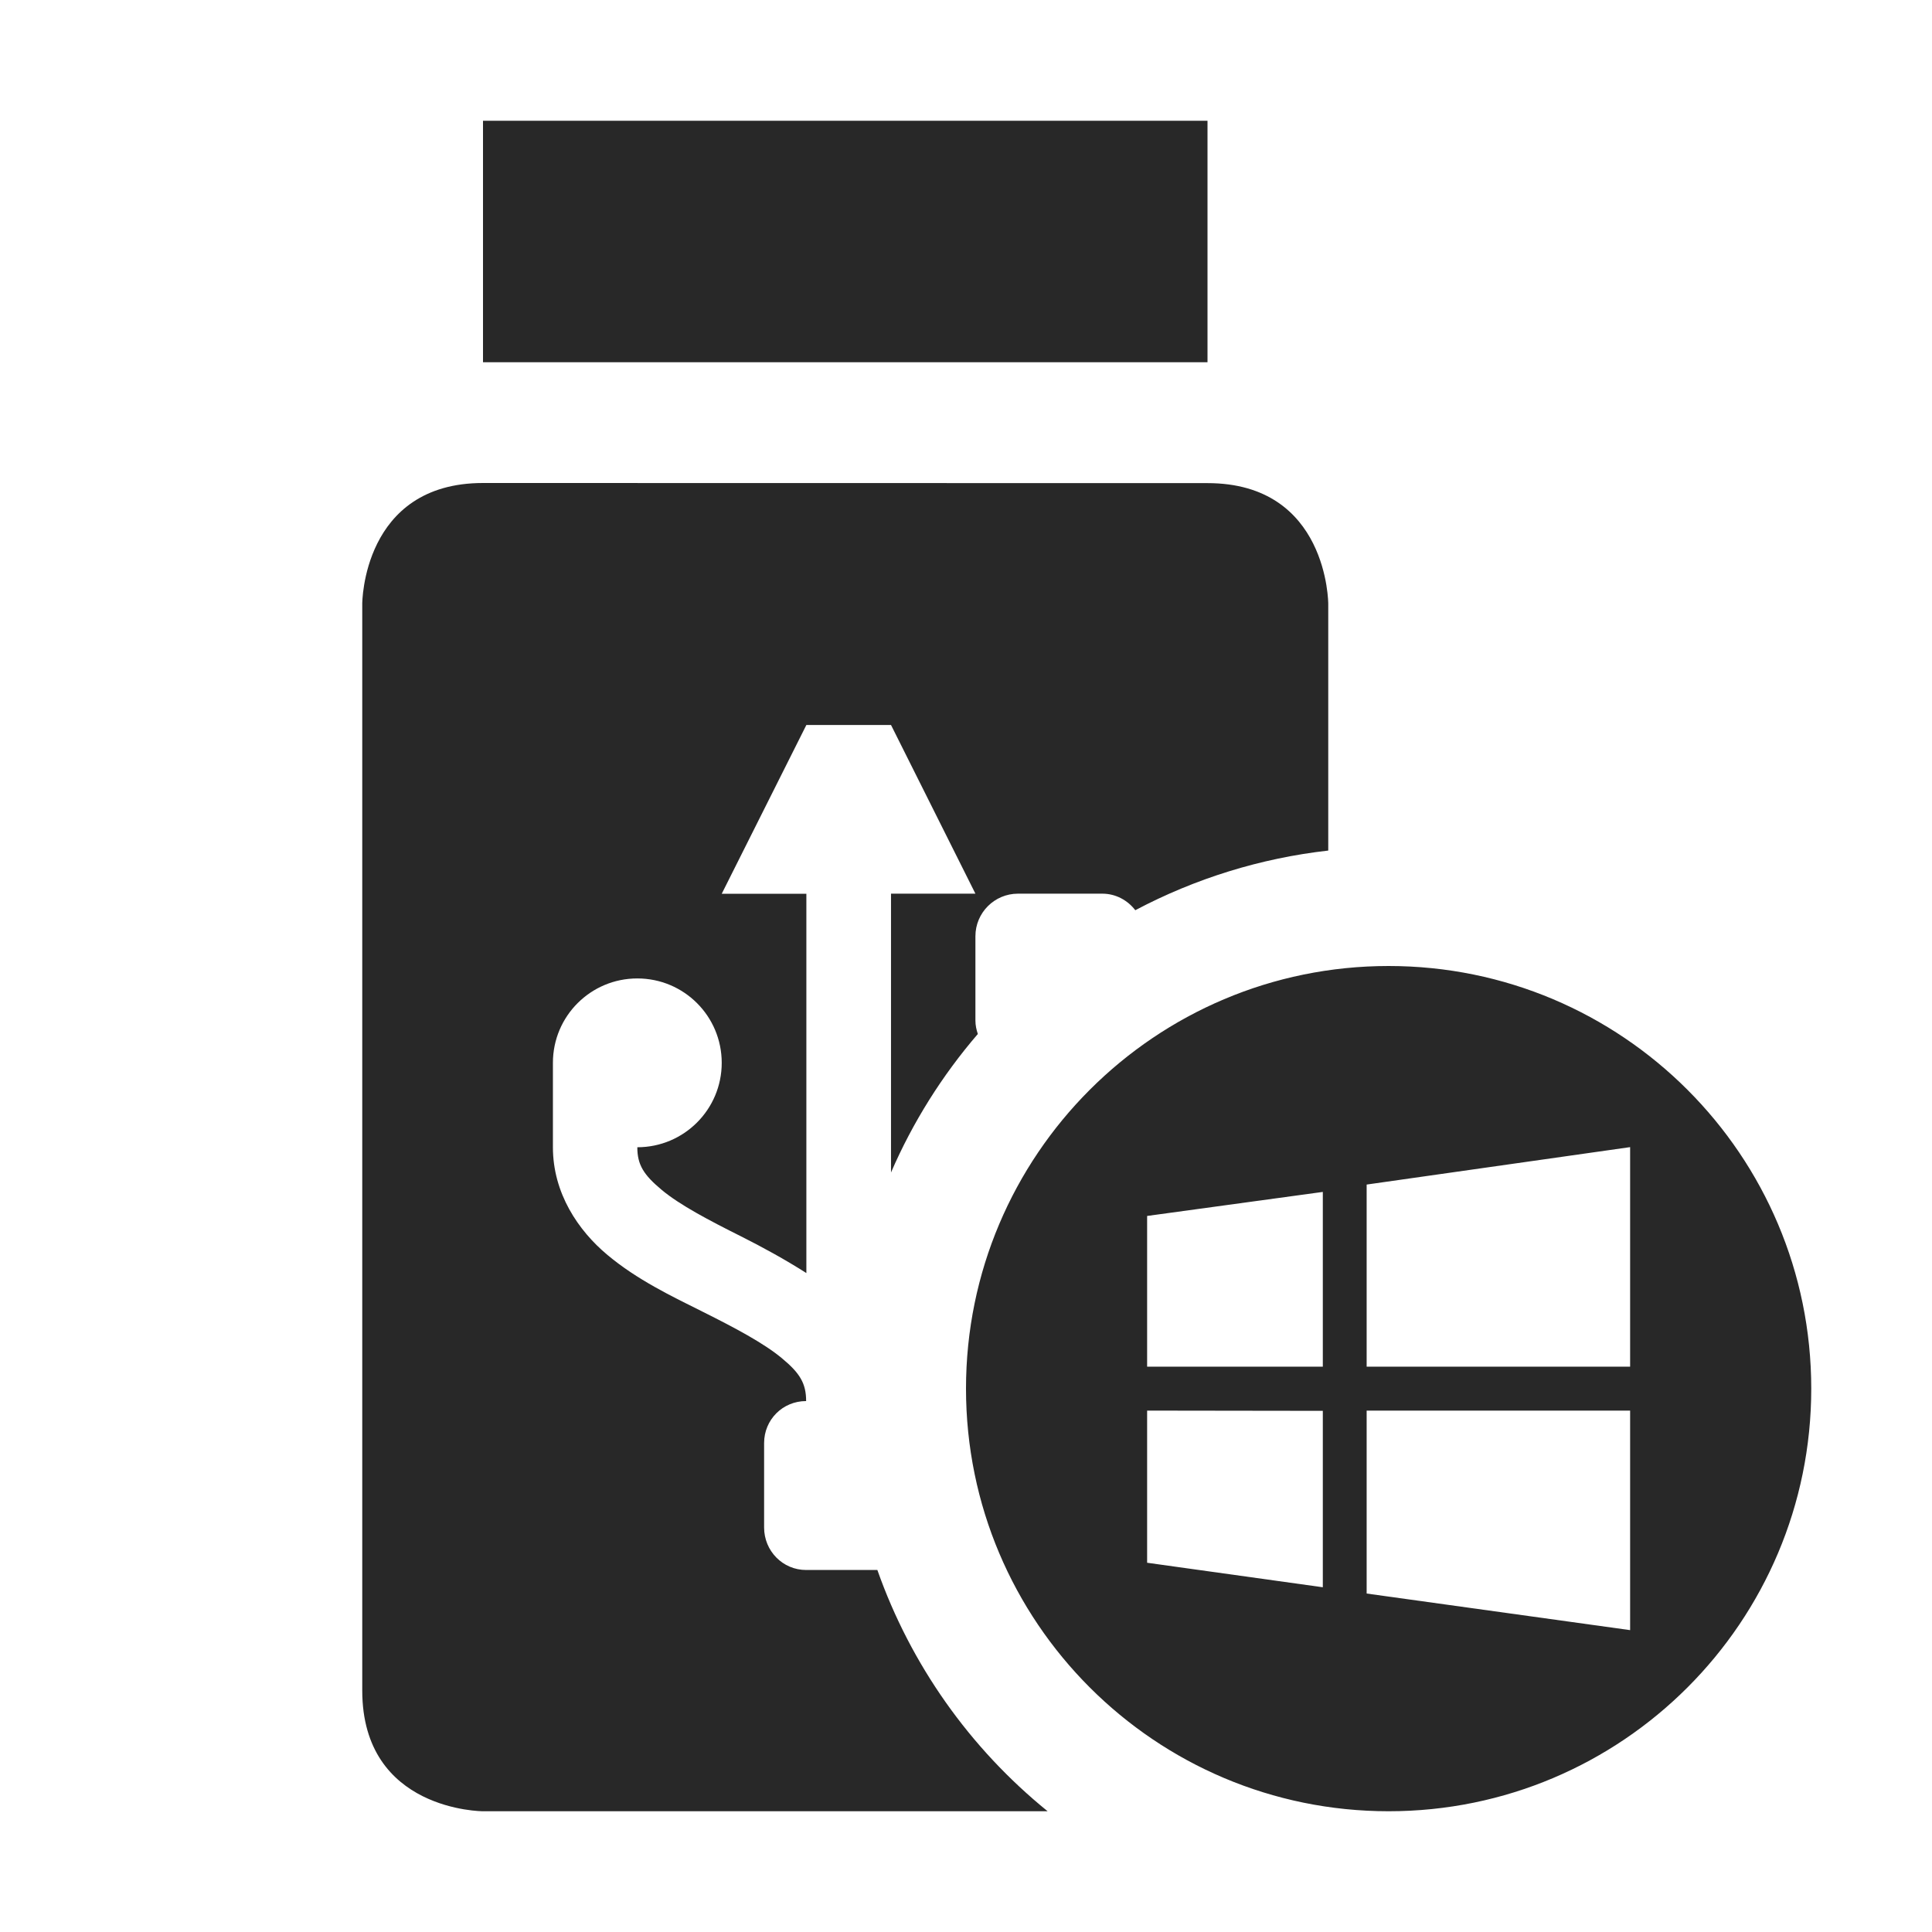 <svg width="16" height="16" version="1.1" xmlns="http://www.w3.org/2000/svg">
  <defs>
    <style id="current-color-scheme" type="text/css">.ColorScheme-Text { color:#282828; } .ColorScheme-Highlight { color:#458588; }</style>
  </defs>
  <path class="ColorScheme-Text" d="m4 1v2h6v-2zm0 3c-1 0-1 1-1 1v9c0 1 1 1 1 1h4.676c-0.645-0.523-1.134-1.215-1.41-1.998h-0.59c-0.194 0-0.348-0.158-0.348-0.352v-0.699c0-0.194 0.154-0.348 0.348-0.348 0-0.146-0.051-0.231-0.201-0.355-0.15-0.125-0.39-0.252-0.652-0.383-0.263-0.131-0.547-0.267-0.791-0.471-0.244-0.203-0.453-0.513-0.453-0.893v-0.699c0-0.387 0.313-0.699 0.699-0.699 0.387 0 0.699 0.313 0.699 0.699s-0.313 0.699-0.699 0.699c0 0.146 0.053 0.229 0.203 0.354 0.15 0.125 0.392 0.252 0.654 0.383 0.179 0.09 0.364 0.191 0.543 0.305v-3.141h-0.701l0.701-1.398h0.701l0.699 1.397h-0.699v2.309c0.18-0.416 0.423-0.803 0.719-1.147-0.012-0.035-0.02-0.072-0.02-0.111v-0.699c0-0.194 0.158-0.352 0.352-0.352h0.699c0.112 0 0.21 0.055 0.273 0.137 0.497-0.263 1.039-0.431 1.598-0.494v-2.043s-2e-6 -1-1-1zm7.5 4c-1.933 0-3.5 1.567-3.5 3.5 0 1.933 1.567 3.5 3.5 3.5s3.5-1.567 3.5-3.5c0-1.933-1.567-3.5-3.5-3.5zm2 1.5v1.818h-2.182v-1.508zm-2.545 0.371v1.447h-1.455v-1.248zm-1.455 1.811 1.455 2e-3v1.461l-1.455-0.203zm1.818 0h2.182v1.818l-2.182-0.303z" fill="currentColor"/>
</svg>

